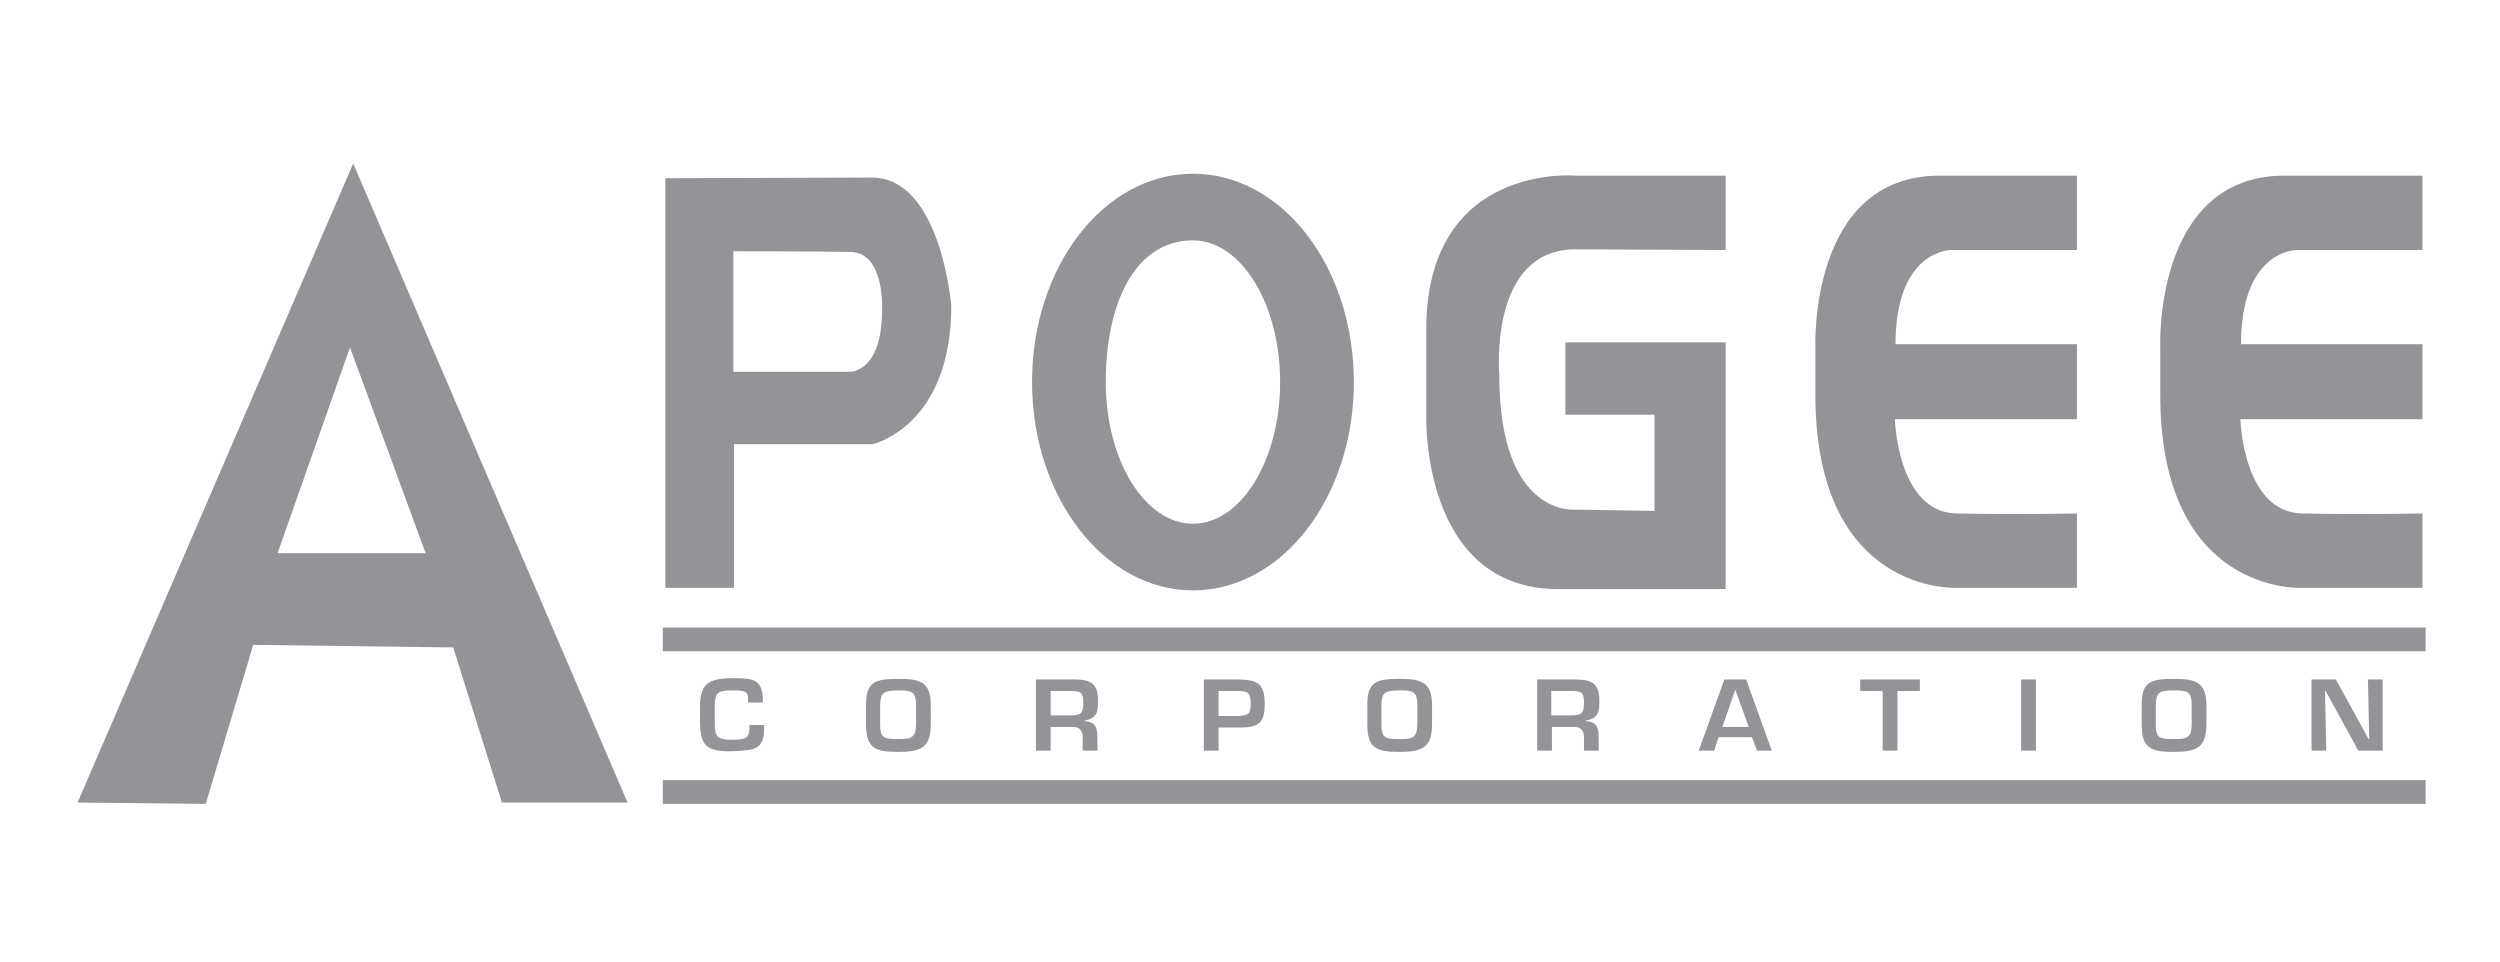 <?xml version="1.0" encoding="utf-8"?>
<!-- Generator: Adobe Illustrator 13.0.0, SVG Export Plug-In . SVG Version: 6.00 Build 14948)  -->
<!DOCTYPE svg PUBLIC "-//W3C//DTD SVG 1.1//EN" "http://www.w3.org/Graphics/SVG/1.1/DTD/svg11.dtd">
<svg version="1.1" id="Apogee" xmlns="http://www.w3.org/2000/svg" xmlns:xlink="http://www.w3.org/1999/xlink" x="0px" y="0px"
	 width="390px" height="150px" viewBox="0 0 390 150" enable-background="new 0 0 390 150" xml:space="preserve">
<g>
	<rect x="103.4" y="97.9" fill="#929497" width="275" height="3.7"/>
</g>
<path fill="#231F20" d="M62.2,25.5"/>
<path fill="#231F20" d="M61.1,47.7"/>
<path fill="#929497" d="M12.1,125.2l43-99.7l42.8,99.7H78.3L70.7,101l-31.2-0.4l-7.4,24.8L12.1,125.2z M54.6,54.2L43.3,86.3h23.1
	L54.6,54.2z"/>
<path fill="#929497" d="M269.2,27.4h-23.5c0,0-22.7-2-23.2,23.2V65c0,0-0.8,26.9,20.6,26.9c21.4,0,26.1,0,26.1,0V53.4h-25v11.3h13.9
	v15l-12.3-0.2c0,0-11.9,1.3-11.9-20.9c0,0-1.8-19.7,11.9-19.7l23.4,0.1V27.4z"/>
<path fill="#929497" d="M324,27.4V39h-19.6c0,0-8.7-0.1-8.7,14.7H324v11.7h-28.4c0,0,0.4,14.5,9.6,14.7c9.2,0.2,18.8,0,18.8,0v11.6
	h-18.8c0,0-22,1.1-22-30.1v-7.4c0,0-1.1-26.8,19.4-26.8C319.4,27.4,324,27.4,324,27.4z"/>
<path fill="#929497" d="M377.9,27.4V39h-19.6c0,0-8.7-0.1-8.7,14.7h28.3v11.7h-28.4c0,0,0.4,14.5,9.6,14.7c9.2,0.2,18.8,0,18.8,0
	v11.6H359c0,0-22,1.1-22-30.1v-7.4c0,0-1.1-26.8,19.4-26.8C373.3,27.4,377.9,27.4,377.9,27.4z"/>
<g>
	<rect x="103.4" y="121.7" fill="#929497" width="275" height="3.7"/>
</g>
<path fill="#231F20" stroke="#231F20" stroke-width="0.5" d="M172.5,59.5"/>
<g>
	<path fill="#929497" d="M211.2,59.6c0,18-11.2,32.5-25.1,32.5c-13.9,0-25.1-14.6-25.1-32.5c0-18,11.2-32.5,25.1-32.5
		C200,27.1,211.2,41.6,211.2,59.6z M186.1,37.5c-9.1,0-13.6,9.9-13.6,22.1c0,12.2,6.1,22.1,13.6,22.1c7.5,0,13.6-9.9,13.6-22.1
		C199.7,47.4,193.6,37.5,186.1,37.5z"/>
</g>
<path fill="#231F20" stroke="#231F20" stroke-width="0.5" d="M149.1,66.5"/>
<path fill="#929497" d="M136,27.7c10.8,0,12.4,20,12.4,20c0,18.9-12.3,21.6-12.3,21.6h-21.6v22.4h-10.7V27.8L136,27.7z M114.4,39.2
	V58h18.2c0,0,5,0.1,5-9.6c0,0,0.5-9.1-5-9.1C127.2,39.2,114.4,39.2,114.4,39.2z"/>
<g>
	<defs>
		<path id="SVGID_1_" d="M114.4,39.2V58h18.2c0,0,5,0.1,5-9.6c0,0,0.5-9.1-5-9.1C127.2,39.2,114.4,39.2,114.4,39.2z"/>
	</defs>
	<clipPath id="SVGID_2_">
		<use xlink:href="#SVGID_1_"  overflow="visible"/>
	</clipPath>
</g>
<path fill="#929497" d="M116.7,109.7v-0.6c0-1.3-0.5-1.4-2.5-1.4c-2.3,0-2.7,0.4-2.7,2.5v2.5c0,2.2,0.3,2.7,2.7,2.7
	c1.8,0,2.7-0.1,2.7-1.7v-0.6h2.3v0.7c0,3.4-2,3.2-5,3.4c-4.2,0.1-4.9-1.1-5-4.4v-2.6c0-3.6,1.5-4.4,5-4.4c3,0,4.7,0,4.8,3.2v0.6
	H116.7z"/>
<path fill="#929497" d="M140.1,107.7c2,0,2.8,0.1,2.8,2.2v3c0,2.2-0.7,2.4-2.8,2.4c-2.3,0-2.8-0.2-2.8-2.4v-3
	C137.4,108.2,137.7,107.7,140.1,107.7z M140.1,105.9c-3.8,0-5,0.6-5,4.1v3c0,3.7,1.4,4.3,5,4.3c3.6,0,5.1-0.7,5.1-4.3v-3
	C145.2,106.4,143.6,105.9,140.1,105.9z"/>
<path fill="#929497" d="M163.9,111.6v-3.8h3.2c1.6,0,1.9,0.3,1.9,1.9c0,1.6-0.4,1.9-2.1,1.9H163.9z M167.4,113.4
	c1.1,0,1.5,0.7,1.5,1.6v2.1h2.3V115c0-1.6-0.4-2.4-2-2.5v-0.1c2-0.3,2.1-1.5,2.1-3.1c0-2.5-1-3.3-3.6-3.3h-6.1v11.1h2.3v-3.7H167.4z
	"/>
<path fill="#929497" d="M190.1,111.7v-3.9h3c1.7,0,2,0.4,2,2c0,1.6-0.3,1.8-2,1.9H190.1z M187.8,117.1h2.3v-3.6h3
	c3.1,0,4.2-0.5,4.2-3.7c0-3.1-1.1-3.8-4.2-3.8h-5.3V117.1z"/>
<path fill="#929497" d="M218.3,107.7c2,0,2.8,0.1,2.8,2.2v3c0,2.2-0.7,2.4-2.8,2.4c-2.3,0-2.8-0.2-2.8-2.4v-3
	C215.6,108.2,215.8,107.7,218.3,107.7z M218.3,105.9c-3.8,0-5,0.6-5,4.1v3c0,3.7,1.4,4.3,5,4.3c3.6,0,5.1-0.7,5.1-4.3v-3
	C223.4,106.4,221.7,105.9,218.3,105.9z"/>
<path fill="#929497" d="M242,111.6v-3.8h3.2c1.6,0,1.9,0.3,1.9,1.9c0,1.6-0.4,1.9-2.1,1.9H242z M245.6,113.4c1.1,0,1.5,0.7,1.5,1.6
	v2.1h2.3V115c0-1.6-0.4-2.4-2-2.5v-0.1c2-0.3,2.1-1.5,2.1-3.1c0-2.5-1-3.3-3.6-3.3h-6.1v11.1h2.3v-3.7H245.6z"/>
<path fill="#929497" d="M272.8,113.4h-4.1l2-5.8h0L272.8,113.4z M273.3,115l0.8,2.1h2.3l-4-11.1H269l-4,11.1h2.4l0.7-2.1H273.3z"/>
<path fill="#929497" d="M296,117.1h-2.3v-9.3h-3.5V106h9.3v1.8H296V117.1z"/>
<path fill="#929497" d="M317.6,117.1h-2.3V106h2.3V117.1z"/>
<path fill="#929497" d="M339.1,107.7c2,0,2.8,0.1,2.8,2.2v3c0,2.2-0.7,2.4-2.8,2.4c-2.3,0-2.8-0.2-2.8-2.4v-3
	C336.4,108.2,336.6,107.7,339.1,107.7z M339.1,105.9c-3.8,0-5,0.6-5,4.1v3c0,3.7,1.4,4.3,5,4.3c3.6,0,5.1-0.7,5.1-4.3v-3
	C344.2,106.4,342.5,105.9,339.1,105.9z"/>
<path fill="#929497" d="M369.4,106h2.3v11.1h-3.8l-5.1-9.3h-0.1l0.2,9.3h-2.3V106h3.8l5.1,9.3h0.1L369.4,106z"/>
</svg>
